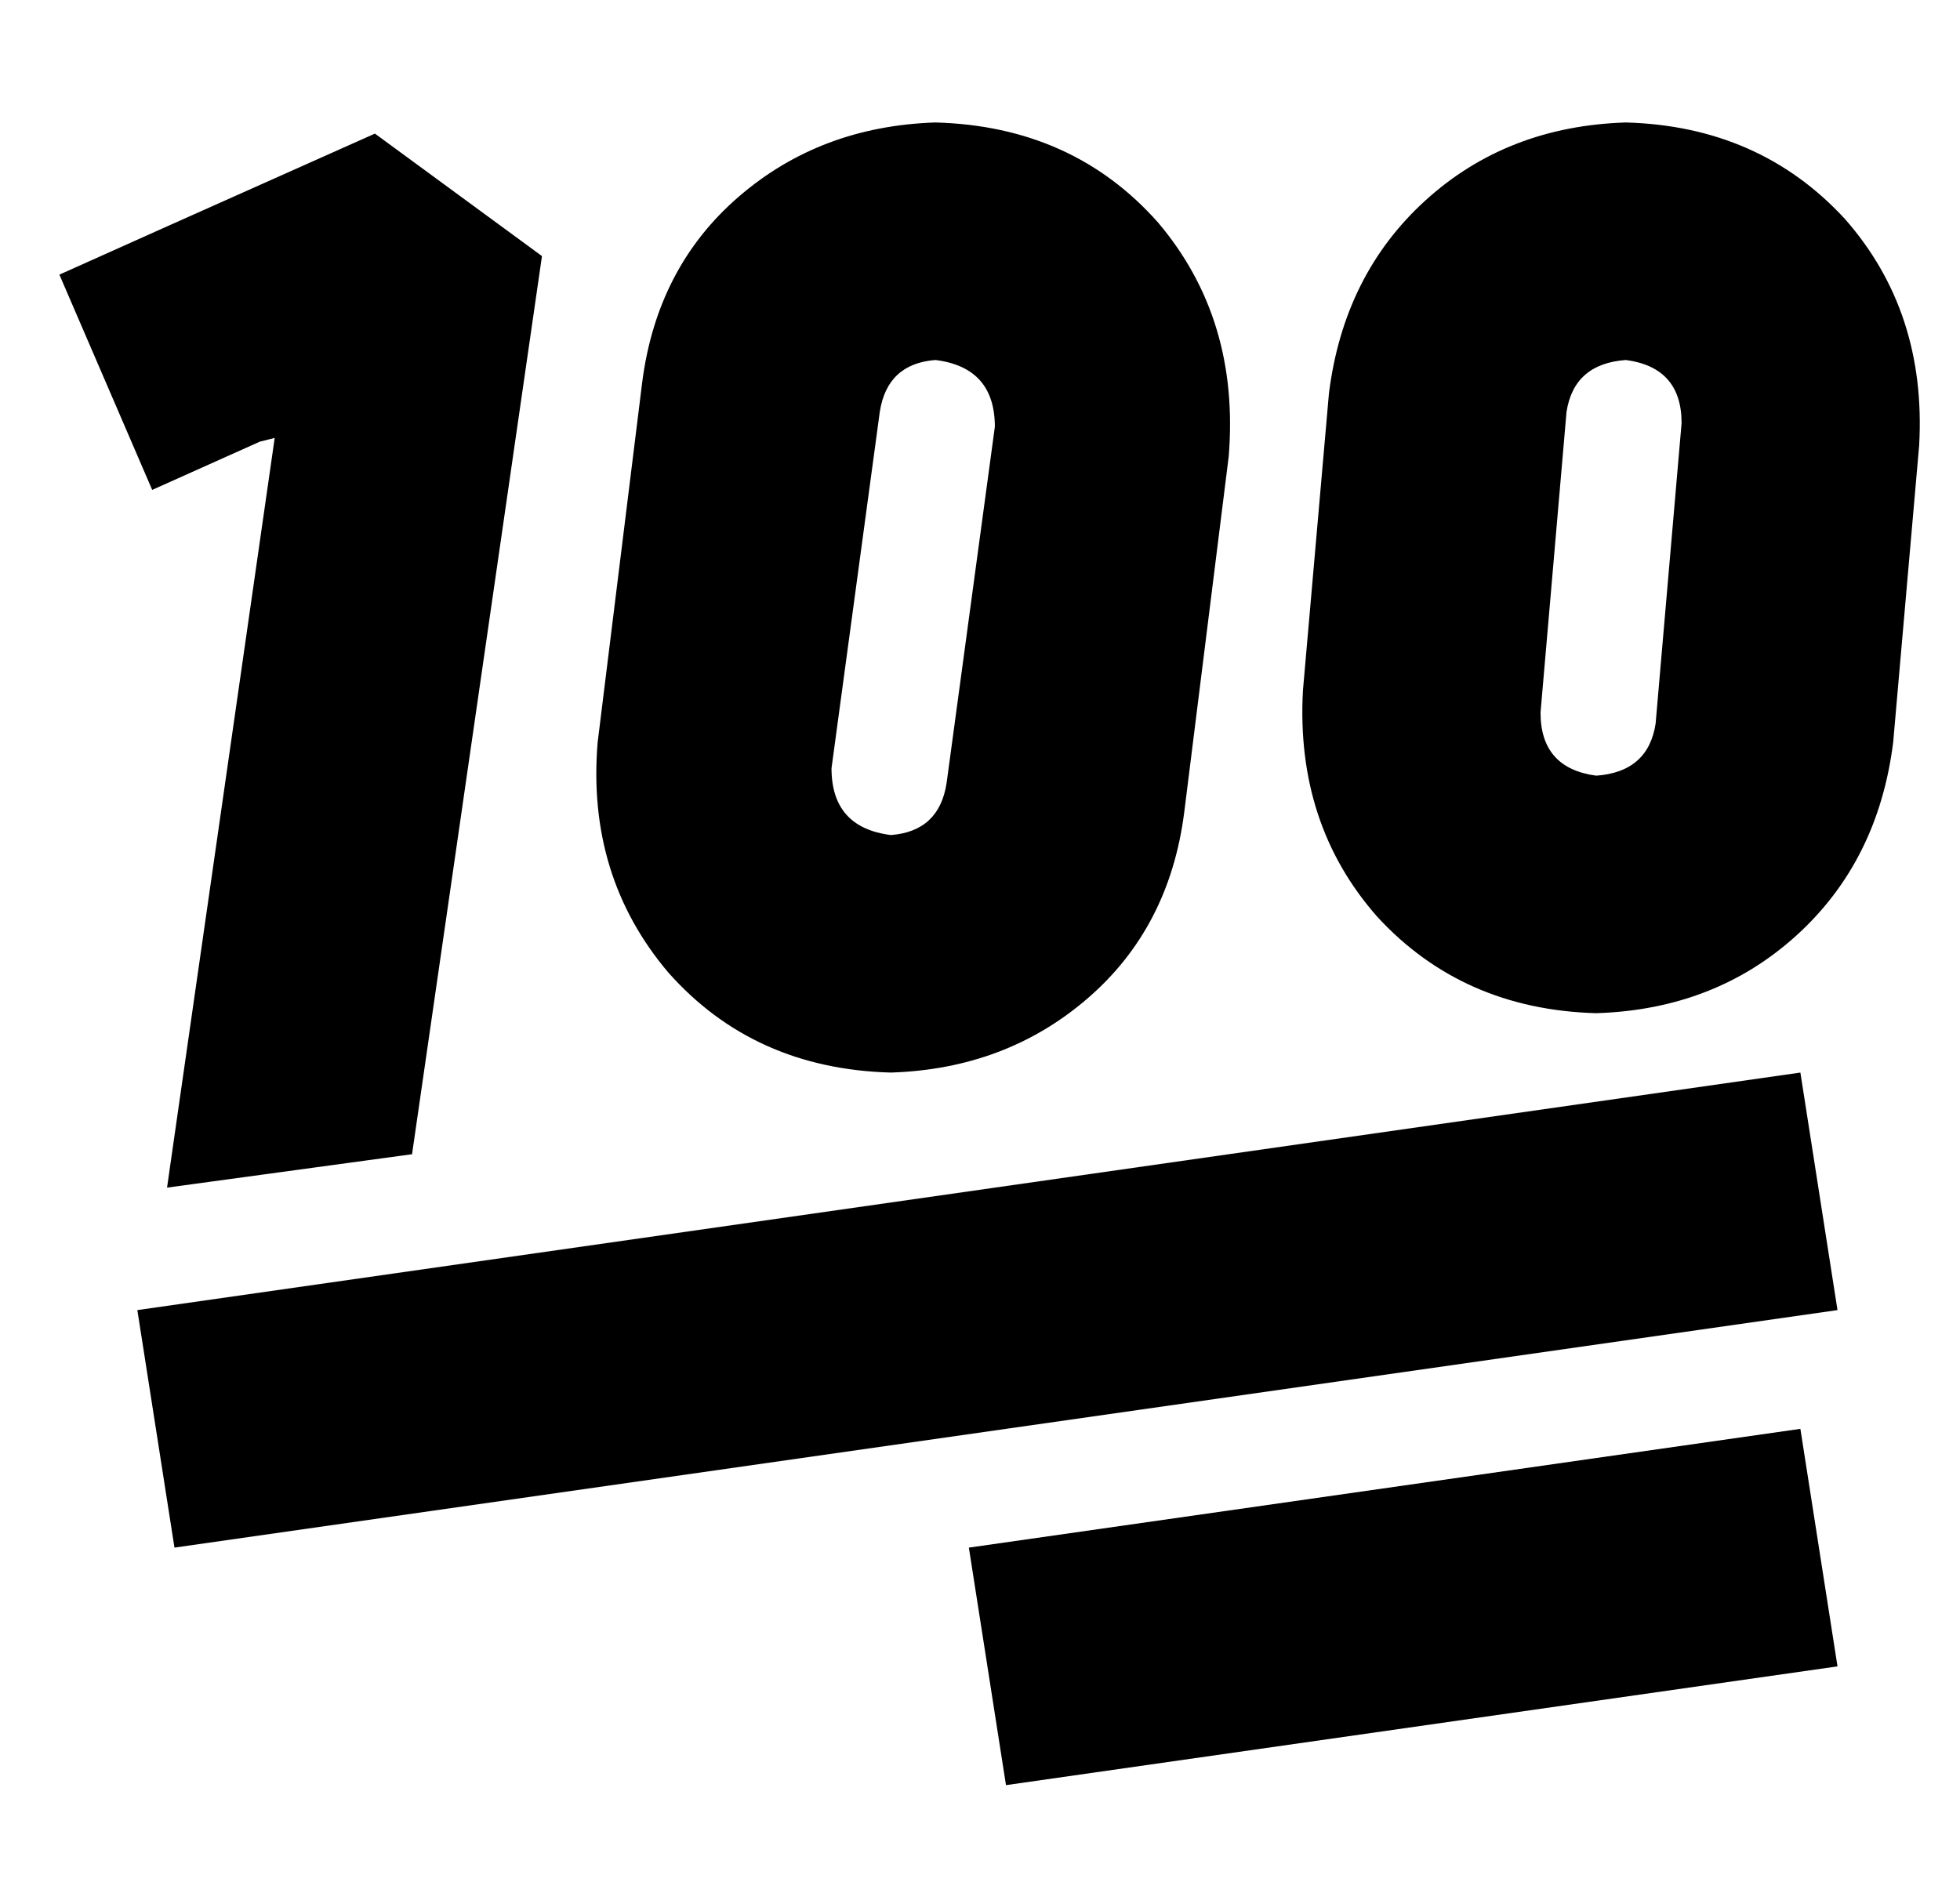 <?xml version="1.0" standalone="no"?>
<!DOCTYPE svg PUBLIC "-//W3C//DTD SVG 1.1//EN" "http://www.w3.org/Graphics/SVG/1.1/DTD/svg11.dtd" >
<svg xmlns="http://www.w3.org/2000/svg" xmlns:xlink="http://www.w3.org/1999/xlink" version="1.1" viewBox="-10 -40 528 512">
   <path fill="currentColor"
d="M242 -7q37 1 60 27v0v0q22 26 19 63l-12 96v0q-4 31 -26 50t-53 20q-37 -1 -60 -27q-22 -26 -19 -62l12 -97v0q4 -31 26 -50t53 -20v0zM227 71l-13 96l13 -96l-13 96q0 16 16 18q13 -1 15 -14l13 -96v0q0 -16 -16 -18q-13 1 -15 14v0zM485 313l-448 64l448 -64l-448 64
l-10 -64v0l448 -64v0l10 64v0zM485 409l-224 32l224 -32l-224 32l-10 -64v0l224 -32v0l10 64v0zM348 66q4 -32 26 -52v0v0q22 -20 54 -21q36 1 59 26q22 25 20 61l-7 80v0q-4 32 -26 52t-54 21q-36 -1 -59 -26q-22 -25 -20 -61l7 -80v0zM428 57q-14 1 -16 14l-7 81v0
q0 15 15 17q14 -1 16 -14l7 -81v0q0 -15 -15 -17v0zM64 78l-4 1l4 -1l-4 1l-29 13v0l-25 -58v0l29 -13v0l56 -25v0l45 33v0l-35 242v0l-66 9v0l1 -7v0l28 -195v0z" />
</svg>
